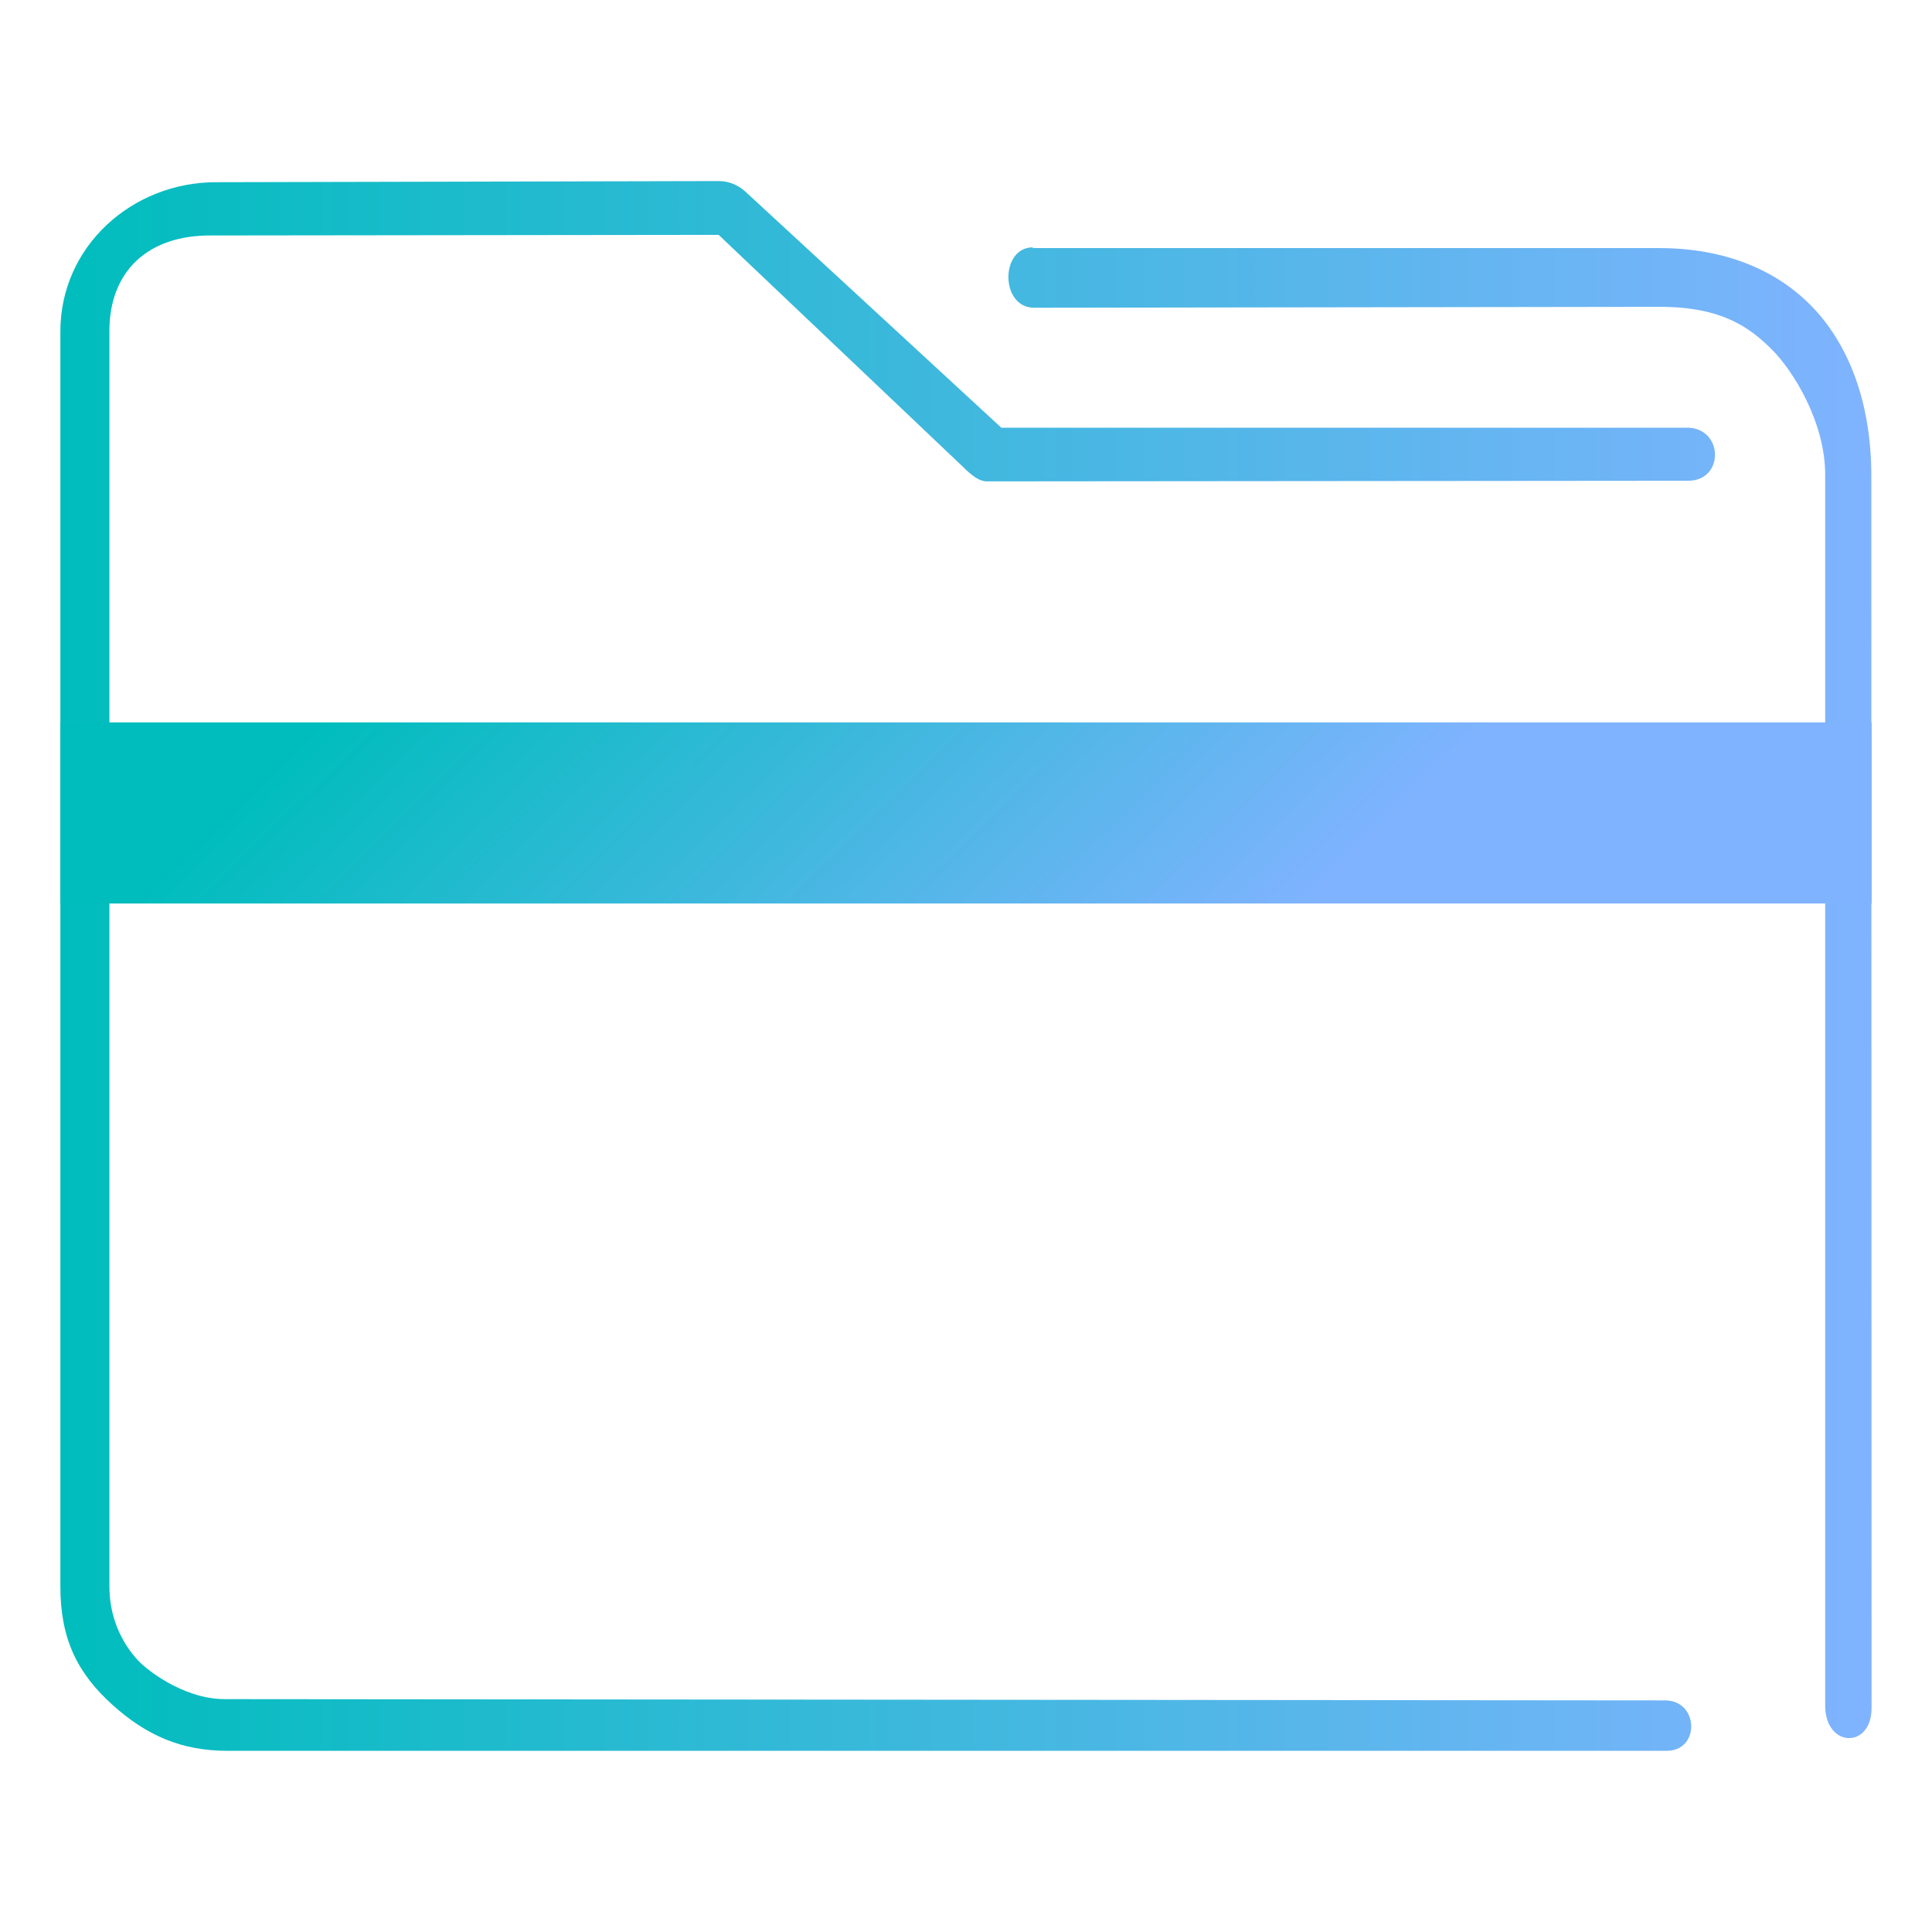 <?xml version="1.0" encoding="UTF-8" standalone="no"?>
<svg
   width="32"
   height="32"
   viewBox="0 0 32 32"
   id="svg6548"
   version="1.1"
   inkscape:version="1.1.2 (0a00cf5339, 2022-02-04)"
   sodipodi:docname="system-file-manager.svg"
   xmlns:inkscape="http://www.inkscape.org/namespaces/inkscape"
   xmlns:sodipodi="http://sodipodi.sourceforge.net/DTD/sodipodi-0.dtd"
   xmlns:xlink="http://www.w3.org/1999/xlink"
   xmlns="http://www.w3.org/2000/svg"
   xmlns:svg="http://www.w3.org/2000/svg"
   xmlns:rdf="http://www.w3.org/1999/02/22-rdf-syntax-ns#"
   xmlns:cc="http://creativecommons.org/ns#"
   xmlns:dc="http://purl.org/dc/elements/1.1/">
  <defs
     id="defs6550">
    <linearGradient
       inkscape:collect="always"
       id="linearGradient1001">
      <stop
         style="stop-color:#00bdbd;stop-opacity:1"
         offset="0"
         id="stop997" />
      <stop
         style="stop-color:#80b3ff;stop-opacity:1"
         offset="1"
         id="stop999" />
    </linearGradient>
    <linearGradient
       id="linearGradient4274"
       inkscape:collect="always">
      <stop
         id="stop4276"
         offset="0"
         style="stop-color:#ffffff;stop-opacity:1;" />
      <stop
         id="stop4278"
         offset="1"
         style="stop-color:#ffffff;stop-opacity:0.488" />
    </linearGradient>
    <linearGradient
       inkscape:collect="always"
       xlink:href="#linearGradient4274"
       id="linearGradient7243-3"
       gradientUnits="userSpaceOnUse"
       gradientTransform="matrix(0.461,0,0,0.461,-180.181,1102.956)"
       x1="390.571"
       y1="498.298"
       x2="442.571"
       y2="498.298" />
    <linearGradient
       inkscape:collect="always"
       xlink:href="#linearGradient1001"
       id="linearGradient854"
       gradientUnits="userSpaceOnUse"
       gradientTransform="matrix(0.341,0,0,0.371,-1.045,1017.813)"
       x1="6"
       y1="50"
       x2="94.006"
       y2="50" />
    <linearGradient
       xlink:href="#linearGradient1001"
       id="linearGradient4225-3-3"
       gradientUnits="userSpaceOnUse"
       x1="396.571"
       y1="498.798"
       x2="426.571"
       y2="511.798"
       gradientTransform="matrix(0.547,0,0,0.231,-211.583,917.103)" />
  </defs>
  <sodipodi:namedview
     id="base"
     pagecolor="#ffffff"
     bordercolor="#666666"
     borderopacity="1.0"
     inkscape:pageopacity="0.0"
     inkscape:pageshadow="2"
     inkscape:zoom="11.313708"
     inkscape:cx="8.4410876"
     inkscape:cy="17.412505"
     inkscape:document-units="px"
     inkscape:current-layer="layer1"
     showgrid="true"
     units="px"
     inkscape:snap-bbox="true"
     inkscape:bbox-nodes="true"
     inkscape:object-nodes="true"
     inkscape:snap-global="true"
     showborder="true"
     inkscape:document-rotation="0"
     inkscape:window-width="1920"
     inkscape:window-height="1011"
     inkscape:window-x="0"
     inkscape:window-y="0"
     inkscape:window-maximized="1"
     inkscape:pagecheckerboard="0">
    <inkscape:grid
       type="xygrid"
       id="grid7247" />
  </sodipodi:namedview>
  <g
     inkscape:label="Livello 1"
     inkscape:groupmode="layer"
     id="layer1"
     transform="translate(0,-1020.362)">
    <path
       style="color:#000000;font-style:normal;font-variant:normal;font-weight:normal;font-stretch:normal;font-size:medium;line-height:normal;font-family:Sans;-inkscape-font-specification:Sans;text-indent:0;text-align:start;text-decoration:none;text-decoration-line:none;letter-spacing:normal;word-spacing:normal;text-transform:none;writing-mode:lr-tb;direction:ltr;baseline-shift:baseline;text-anchor:start;display:inline;overflow:visible;visibility:visible;opacity:1;fill:url(#linearGradient854);fill-opacity:1;fill-rule:nonzero;stroke:none;stroke-width:1.423;marker:none;enable-background:accumulate"
       d="M 3.578,1023.38 C 2.188,1023.38 1,1024.442 1,1025.851 v 20.792 c 0,0.877 0.292,1.44 0.858,1.952 0.566,0.513 1.153,0.766 1.903,0.766 H 27.589 c 0.572,0.015 0.556,-0.825 1.26e-4,-0.835 l -23.862,-0.021 c -0.737,0 -1.35,-0.555 -1.35,-0.555 0,0 -0.565,-0.45 -0.565,-1.315 v -20.792 c 0,-0.971 0.62,-1.594 1.703,-1.581 l 8.388,-0.01 4,3.798 c 0.121,0.116 0.276,0.282 0.437,0.285 l 11.63,-0.01 c 0.593,-0.01 0.574,-0.869 -0.018,-0.879 H 16.585 l -4.24,-3.911 c -0.122,-0.112 -0.277,-0.173 -0.437,-0.174 z m 13.529,1.079 c -0.541,0 -0.542,0.991 0.013,1 l 10.373,-0.015 c 1.051,0 1.506,0.361 1.856,0.709 0.35,0.348 0.882,1.199 0.882,2.075 v 20.393 c 0.006,0.689 0.766,0.711 0.768,0.033 l -0.004,-20.414 c -8.1e-5,-1.192 -0.366,-2.189 -1.023,-2.841 -0.657,-0.652 -1.551,-0.928 -2.482,-0.928 H 17.17 c -0.021,0 -0.043,0 -0.064,0 z"
       id="path2-3-6"
       sodipodi:nodetypes="sssssccscsssccccccccsccsssccssscc" />
    <rect
       ry="0.026"
       rx="0"
       y="1032.327"
       x="1"
       height="3"
       width="30"
       style="color:#000000;clip-rule:nonzero;display:inline;overflow:visible;visibility:visible;opacity:1;isolation:auto;mix-blend-mode:normal;color-interpolation:sRGB;color-interpolation-filters:linearRGB;solid-color:#000000;solid-opacity:1;fill:url(#linearGradient4225-3-3);fill-opacity:1;fill-rule:nonzero;stroke:none;stroke-width:0.513;stroke-linecap:butt;stroke-linejoin:miter;stroke-miterlimit:4;stroke-dasharray:none;stroke-dashoffset:0;stroke-opacity:1;marker:none;color-rendering:auto;image-rendering:auto;shape-rendering:auto;text-rendering:auto;enable-background:accumulate"
       id="rect36-5" />
  </g>
</svg>

